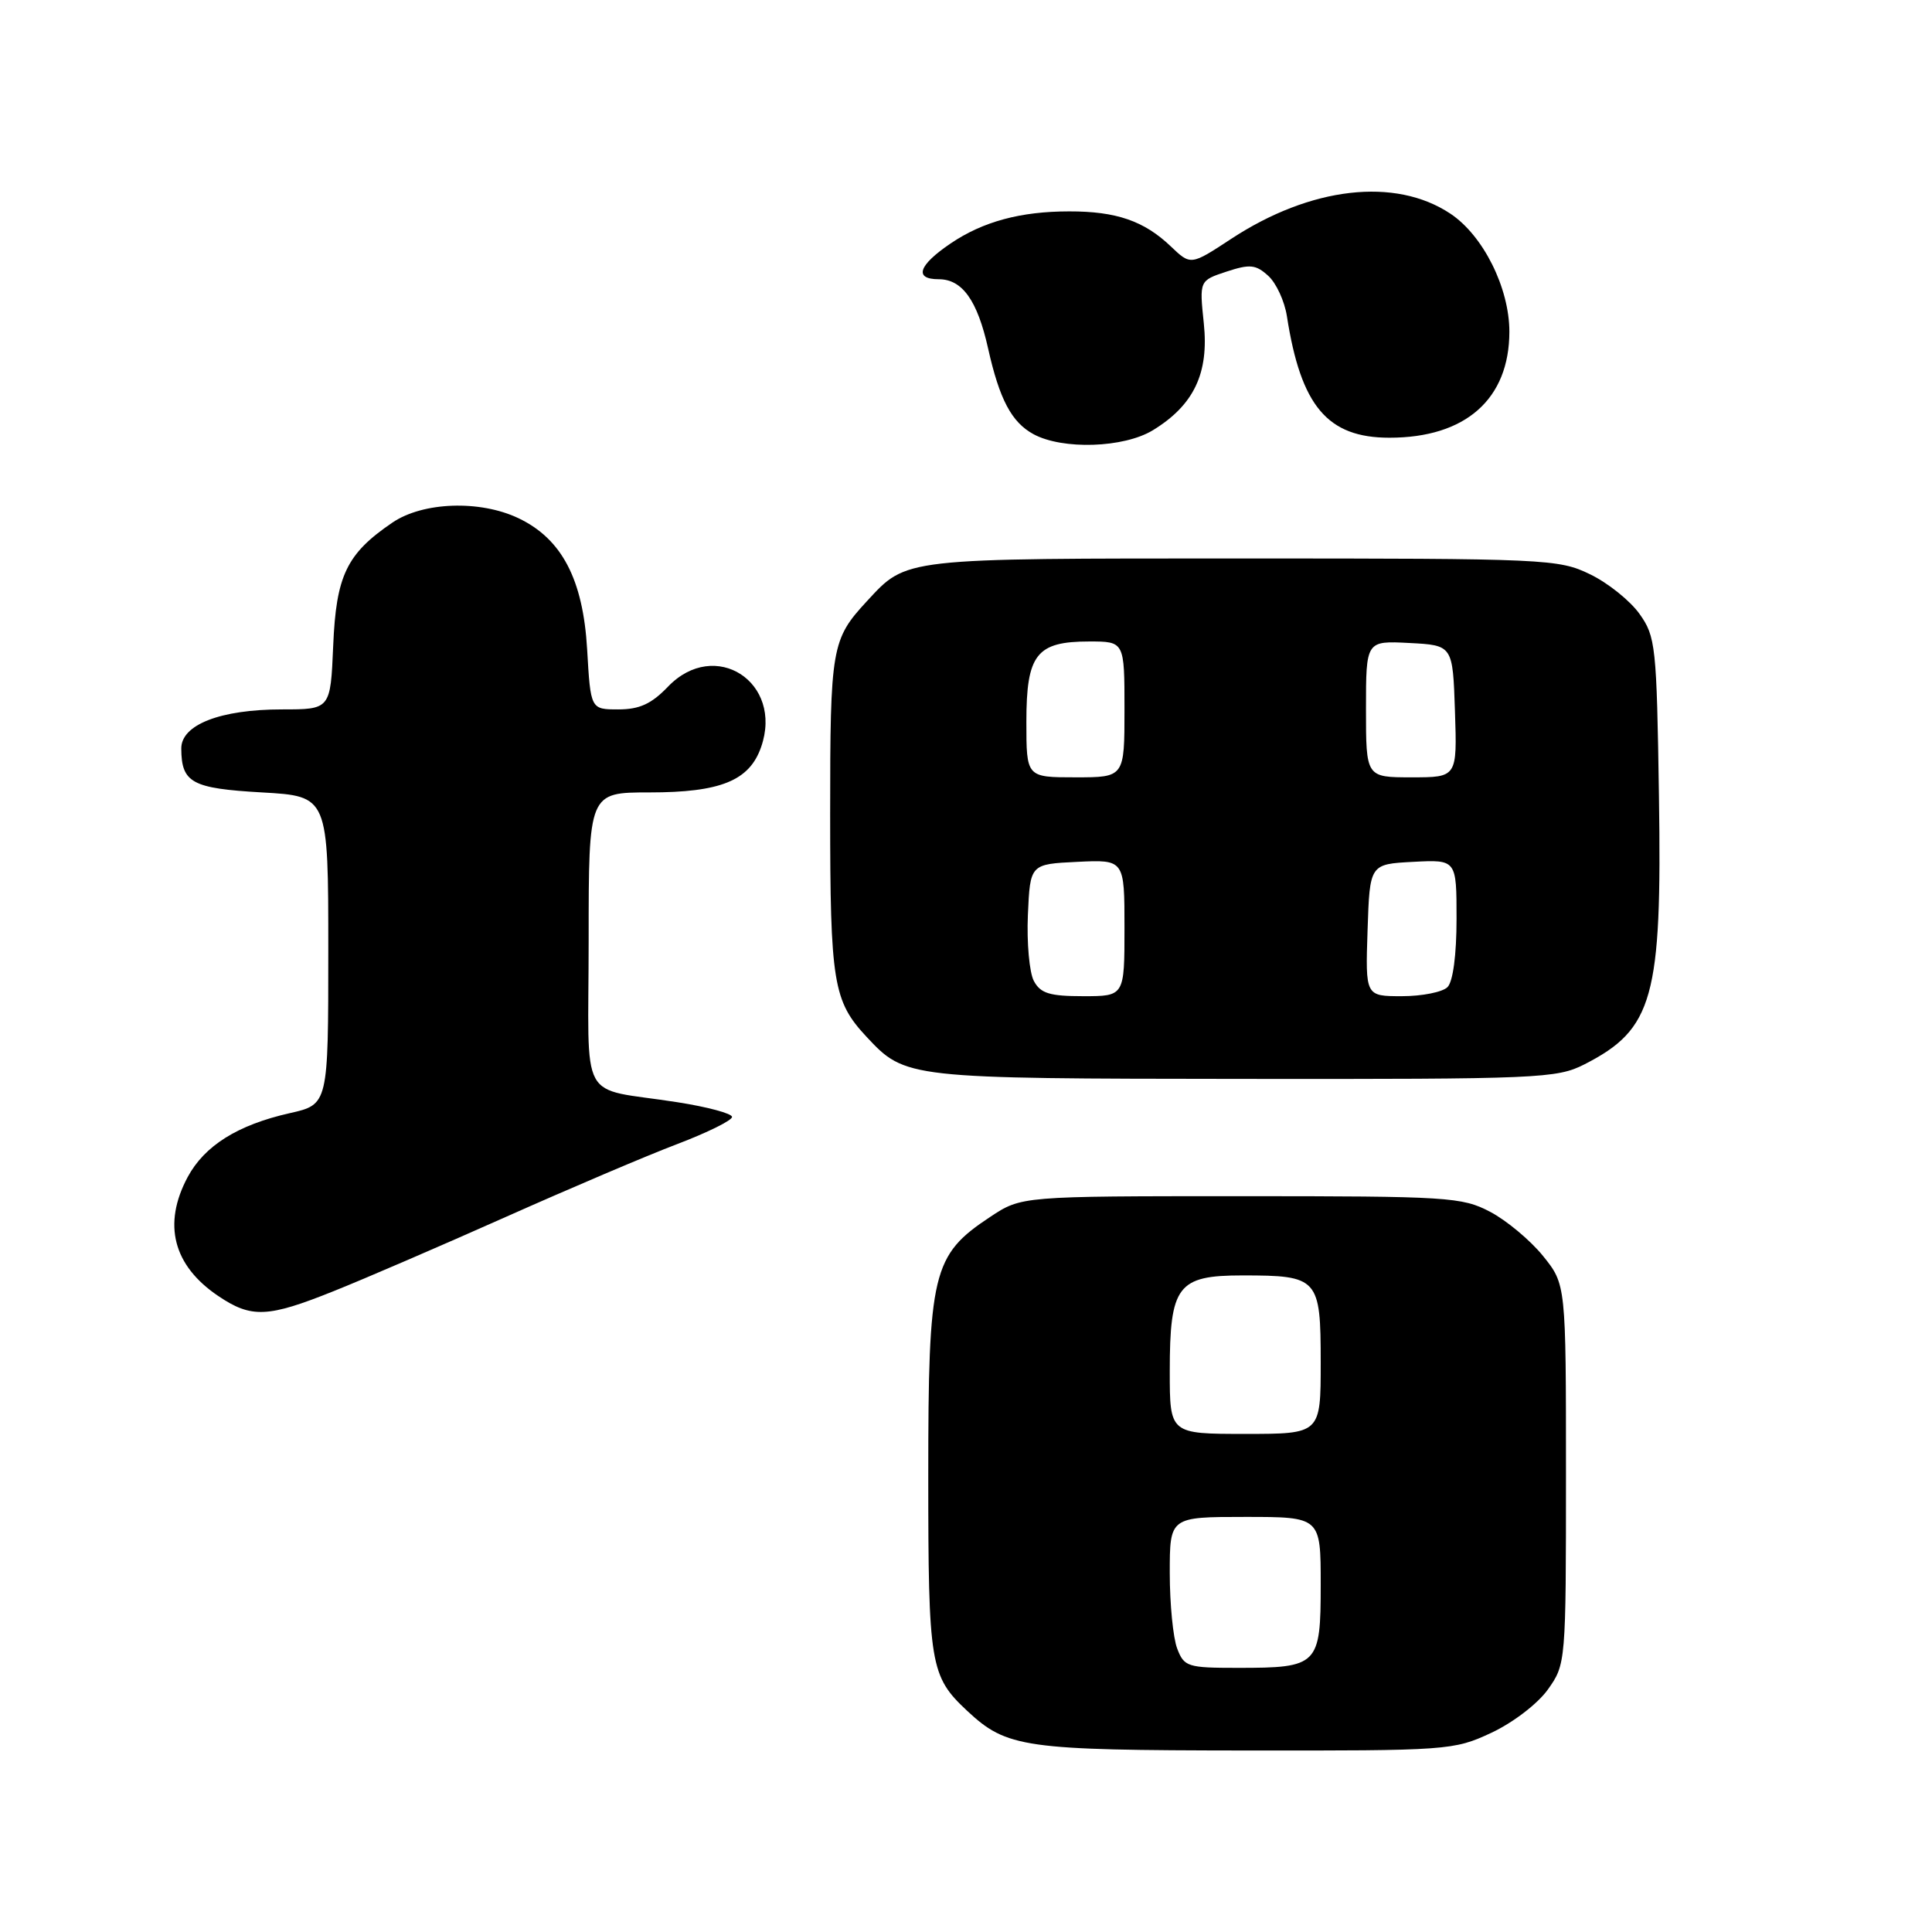 <?xml version="1.0" encoding="UTF-8" standalone="no"?>
<!DOCTYPE svg PUBLIC "-//W3C//DTD SVG 1.1//EN" "http://www.w3.org/Graphics/SVG/1.1/DTD/svg11.dtd" >
<svg xmlns="http://www.w3.org/2000/svg" xmlns:xlink="http://www.w3.org/1999/xlink" version="1.1" viewBox="0 0 256 256">
 <g >
 <path fill="currentColor"
d=" M 197.60 229.61 C 200.47 228.27 203.75 225.76 205.10 223.87 C 207.48 220.53 207.50 220.30 207.50 195.34 C 207.50 170.19 207.50 170.19 204.45 166.41 C 202.77 164.34 199.62 161.71 197.45 160.57 C 193.72 158.61 191.89 158.50 164.43 158.50 C 135.35 158.50 135.35 158.50 131.20 161.25 C 123.53 166.33 123.00 168.53 123.00 195.51 C 123.00 220.66 123.24 222.10 128.16 226.70 C 133.42 231.60 135.65 231.92 165.00 231.95 C 191.88 231.98 192.62 231.93 197.60 229.61 Z  M 44.22 171.08 C 48.23 169.48 58.47 165.06 67.00 161.26 C 75.53 157.46 85.76 153.10 89.75 151.59 C 93.74 150.07 97.00 148.46 97.00 148.00 C 97.00 147.55 93.74 146.67 89.75 146.05 C 76.44 143.96 78.00 146.82 78.00 124.48 C 78.00 105.00 78.00 105.00 86.05 105.00 C 95.47 105.00 99.30 103.45 100.85 98.99 C 103.85 90.39 94.73 84.49 88.50 91.00 C 86.32 93.27 84.73 94.00 81.94 94.00 C 78.26 94.00 78.26 94.00 77.80 86.05 C 77.26 76.76 74.44 71.39 68.69 68.66 C 63.58 66.23 56.03 66.50 51.99 69.25 C 45.92 73.38 44.54 76.26 44.15 85.57 C 43.79 94.00 43.79 94.00 37.37 94.00 C 29.20 94.00 23.99 96.03 24.02 99.20 C 24.05 103.73 25.42 104.47 34.71 105.00 C 43.50 105.50 43.50 105.50 43.50 125.92 C 43.50 146.35 43.50 146.35 38.39 147.50 C 31.48 149.06 27.10 151.81 24.86 155.98 C 21.53 162.22 22.94 167.69 28.91 171.72 C 33.31 174.69 35.46 174.60 44.22 171.08 Z  M 209.95 141.03 C 219.07 136.37 220.23 132.21 219.82 105.50 C 219.52 85.57 219.38 84.34 217.24 81.34 C 216.00 79.60 213.05 77.23 210.68 76.09 C 206.52 74.07 204.90 74.00 164.63 74.00 C 119.35 74.00 120.20 73.90 114.87 79.66 C 110.18 84.73 110.00 85.78 110.00 107.87 C 110.00 130.17 110.41 132.66 114.81 137.37 C 119.99 142.91 120.07 142.92 164.79 142.96 C 203.95 143.00 206.28 142.90 209.95 141.03 Z  M 152.76 57.01 C 158.19 53.69 160.21 49.46 159.51 42.84 C 158.92 37.18 158.92 37.18 162.52 35.99 C 165.62 34.97 166.40 35.05 168.04 36.54 C 169.10 37.49 170.21 39.90 170.52 41.89 C 172.37 53.82 175.90 58.00 184.11 58.00 C 194.20 58.00 199.99 52.88 200.00 43.96 C 200.00 38.15 196.53 31.20 192.18 28.31 C 184.87 23.45 173.67 24.74 163.14 31.65 C 157.78 35.17 157.78 35.17 155.14 32.65 C 151.60 29.27 147.91 28.00 141.68 28.01 C 135.23 28.01 130.24 29.36 125.96 32.26 C 121.68 35.16 121.07 37.00 124.39 37.00 C 127.51 37.00 129.51 39.81 130.93 46.18 C 132.44 52.93 134.04 55.95 136.94 57.53 C 140.80 59.62 148.90 59.36 152.76 57.01 Z  M 155.98 218.43 C 155.44 217.02 155.00 212.52 155.00 208.43 C 155.00 201.00 155.00 201.00 165.00 201.00 C 175.00 201.00 175.00 201.00 175.00 209.96 C 175.00 220.67 174.67 221.00 164.04 221.00 C 157.35 221.00 156.90 220.86 155.98 218.43 Z  M 155.00 181.72 C 155.00 170.35 156.02 169.00 164.62 169.00 C 174.69 169.00 175.00 169.34 175.00 180.54 C 175.00 190.00 175.00 190.00 165.00 190.00 C 155.00 190.00 155.00 190.00 155.00 181.72 Z  M 136.99 129.98 C 136.40 128.87 136.04 124.93 136.20 121.23 C 136.50 114.50 136.50 114.50 142.75 114.20 C 149.00 113.90 149.00 113.90 149.00 122.95 C 149.00 132.00 149.00 132.00 143.54 132.00 C 139.08 132.00 137.87 131.63 136.99 129.98 Z  M 181.21 123.25 C 181.50 114.50 181.50 114.50 187.25 114.20 C 193.00 113.90 193.00 113.90 193.00 121.75 C 193.00 126.52 192.53 130.07 191.80 130.80 C 191.14 131.46 188.42 132.00 185.76 132.00 C 180.92 132.00 180.92 132.00 181.21 123.25 Z  M 136.00 95.65 C 136.00 86.70 137.33 85.00 144.33 85.00 C 149.00 85.00 149.00 85.00 149.00 94.00 C 149.00 103.00 149.00 103.00 142.50 103.00 C 136.00 103.00 136.00 103.00 136.00 95.65 Z  M 181.00 93.95 C 181.00 84.90 181.00 84.90 186.75 85.20 C 192.50 85.50 192.50 85.50 192.79 94.25 C 193.08 103.00 193.08 103.00 187.04 103.00 C 181.00 103.00 181.00 103.00 181.00 93.95 Z "/>
</g>
</svg>